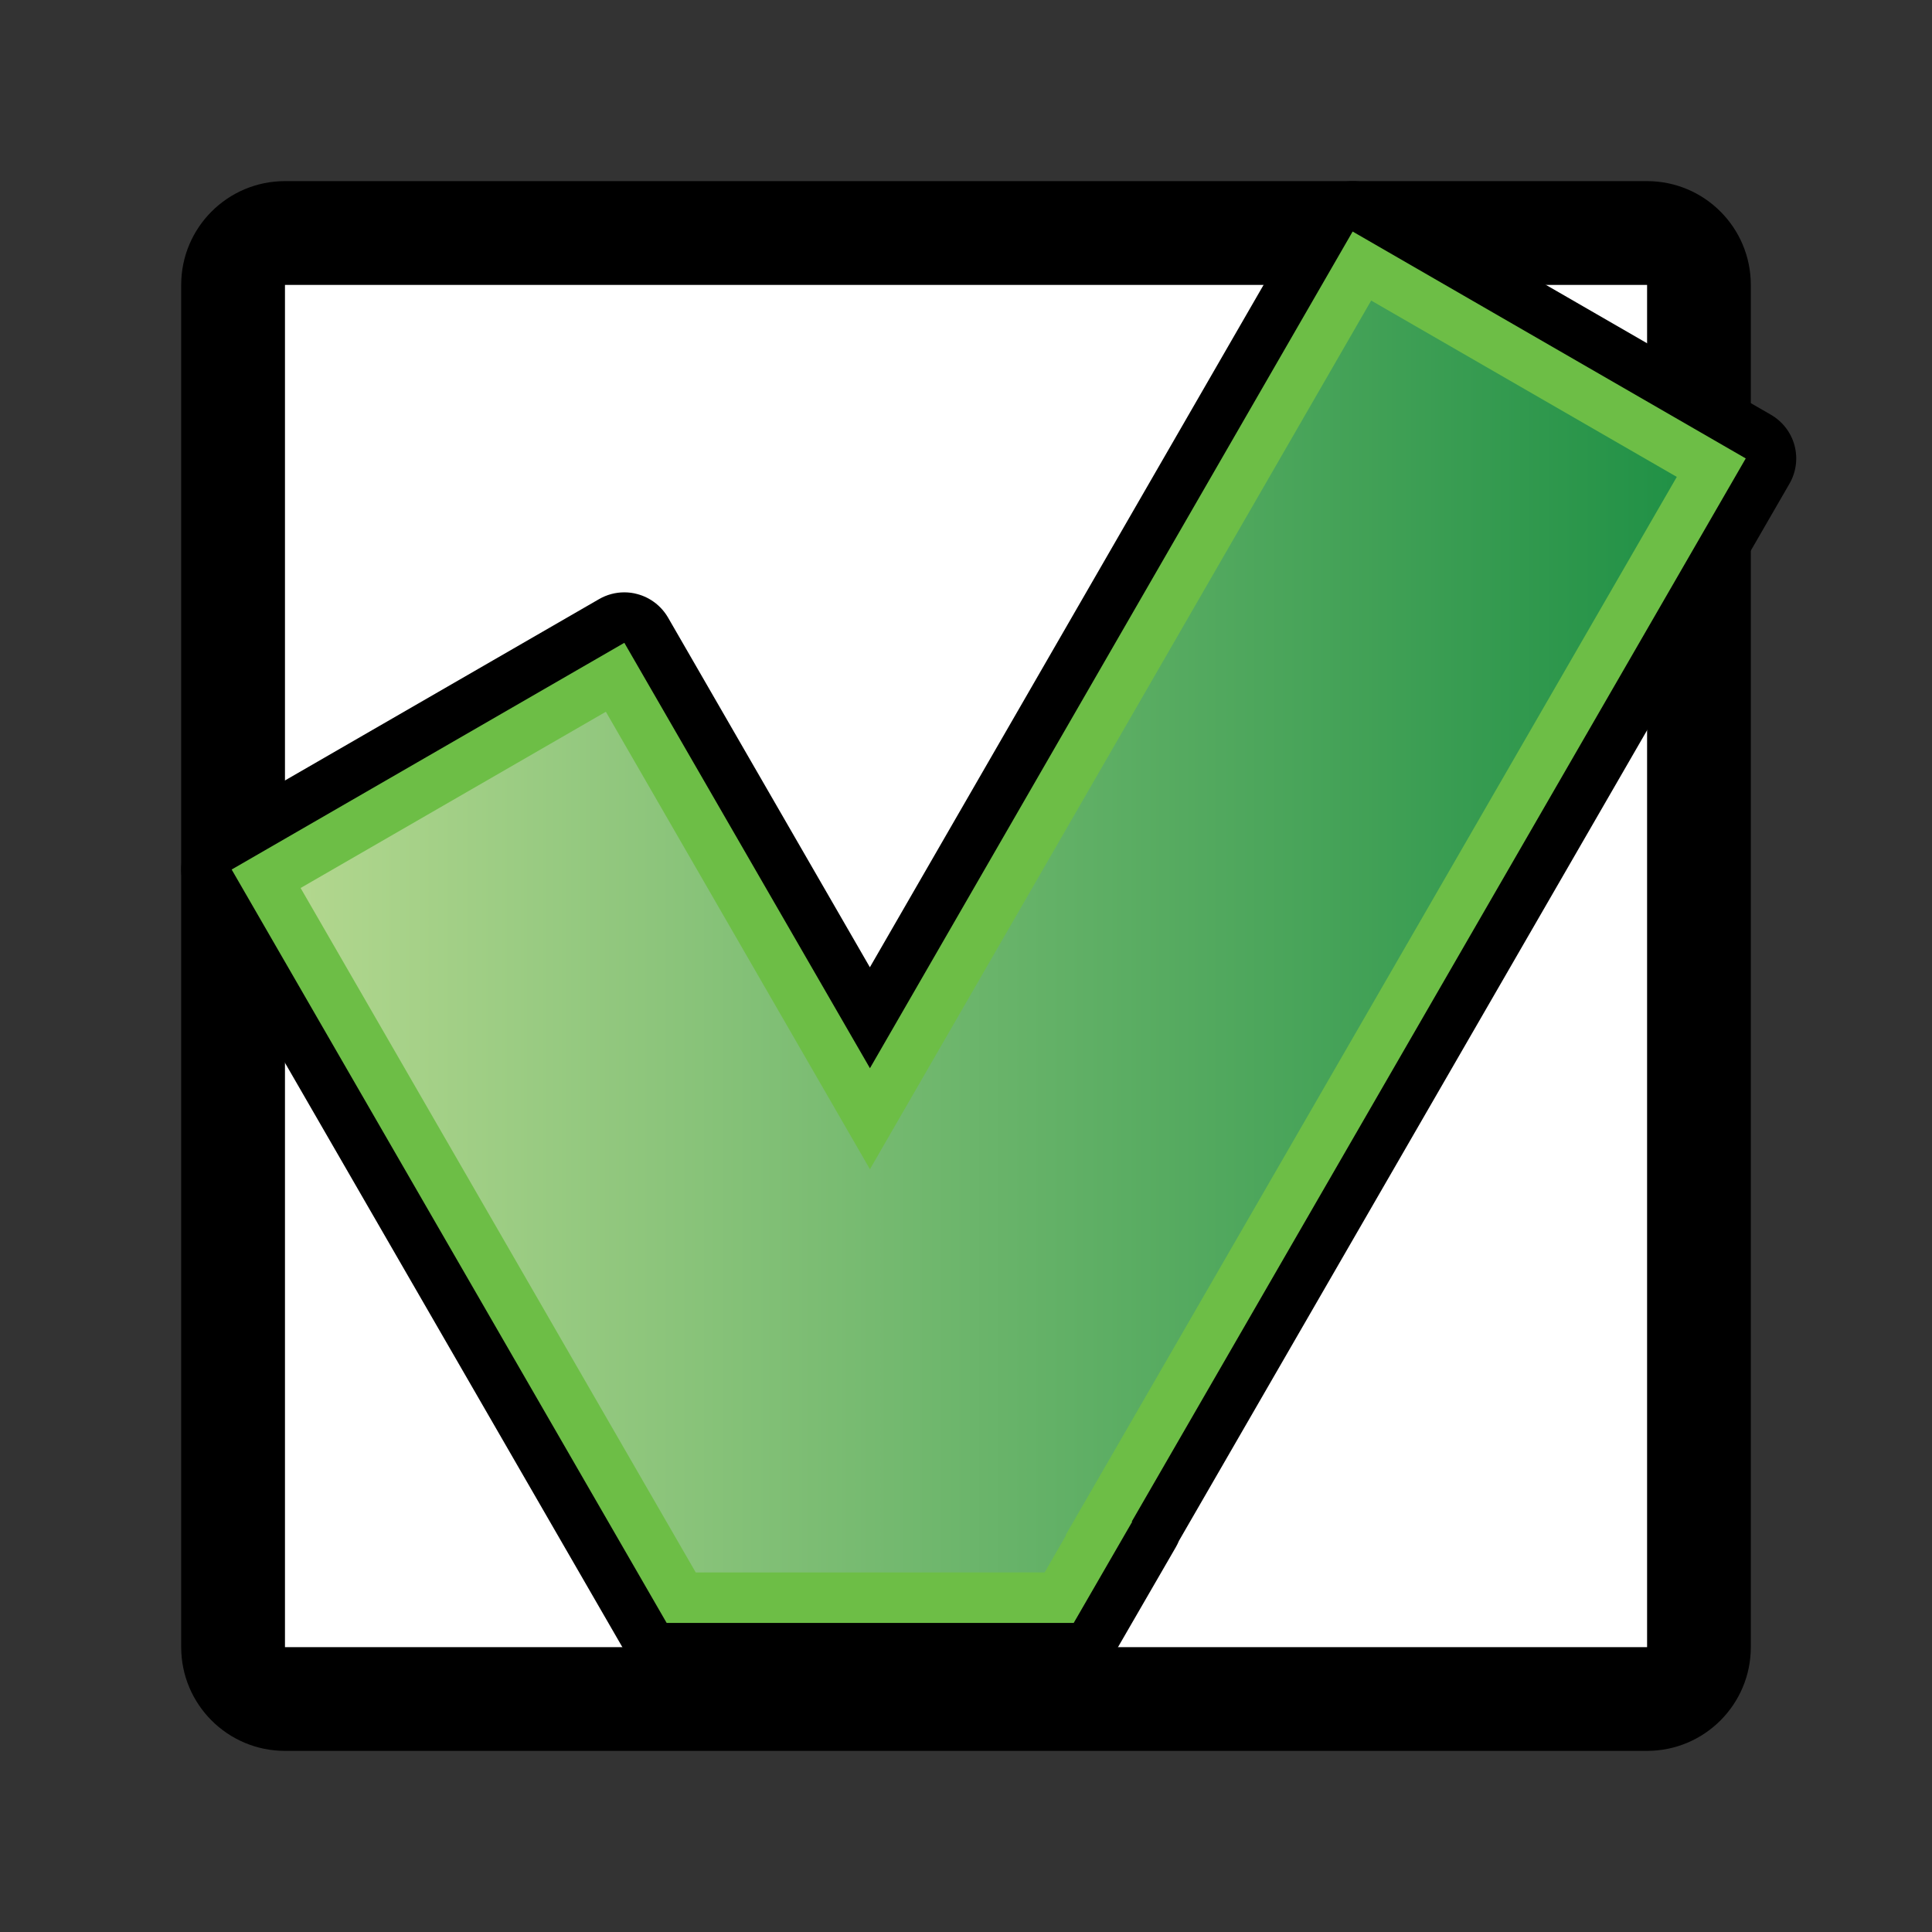 <?xml version="1.0" encoding="utf-8"?>
<!-- Generator: Adobe Illustrator 14.0.0, SVG Export Plug-In . SVG Version: 6.00 Build 43363)  -->
<!DOCTYPE svg PUBLIC "-//W3C//DTD SVG 1.1//EN" "http://www.w3.org/Graphics/SVG/1.1/DTD/svg11.dtd">
<svg version="1.1" id="Layer_1" xmlns="http://www.w3.org/2000/svg" xmlns:xlink="http://www.w3.org/1999/xlink" x="0px" y="0px"
	 width="32px" height="32px" viewBox="0 0 32 32" enable-background="new 0 0 32 32" xml:space="preserve">
<rect x="0" y="0" width="32" height="32" fill="#333333" stroke="none"/>
<g>
	<g>
		<path d="M4.72,29c-0.95,0-1.719-0.77-1.719-1.719V4.719C3.001,3.77,3.77,3,4.72,3H27.28c0.95,0,1.719,0.77,1.719,1.719v22.563
			C28.999,28.23,28.23,29,27.28,29H4.72z"/>
		<rect x="4.72" y="4.719" fill="#FFFFFF" width="22.561" height="22.563"/>
	</g>
	<g>
		<path d="M11.042,27.717c-0.299,0-0.575-0.159-0.724-0.418L3.113,14.82c-0.11-0.192-0.141-0.42-0.083-0.634
			c0.057-0.214,0.197-0.397,0.389-0.508l6.504-3.755c0.128-0.074,0.272-0.112,0.418-0.112c0.072,0,0.145,0.009,0.216,0.029
			c0.214,0.057,0.396,0.197,0.508,0.389l3.343,5.792l7.272-12.604c0.111-0.192,0.293-0.332,0.508-0.389
			C22.26,3.009,22.332,3,22.404,3c0.146,0,0.29,0.038,0.418,0.112l6.511,3.758c0.191,0.111,0.332,0.293,0.39,0.508
			c0.057,0.214,0.027,0.442-0.084,0.634L19.527,25.521c-0.015,0.035-0.031,0.07-0.051,0.104l-0.969,1.675
			c-0.149,0.259-0.425,0.418-0.724,0.418H11.042z"/>
		<polygon fill="#6DBE46" points="17.784,26.881 18.752,25.206 18.746,25.201 28.915,7.593 22.404,3.835 14.409,17.693 
			10.341,10.647 3.837,14.402 11.042,26.881 		"/>
		<linearGradient id="SVGID_1_" gradientUnits="userSpaceOnUse" x1="4.979" y1="15.511" x2="27.773" y2="15.511">
			<stop  offset="0" style="stop-color:#B2D78E"/>
			<stop  offset="1" style="stop-color:#219146"/>
		</linearGradient>
		<polygon fill="url(#SVGID_1_)" points="11.524,26.045 4.979,14.708 10.035,11.789 14.409,19.366 22.711,4.978 27.773,7.899 
			17.651,25.425 17.657,25.43 17.302,26.045 		"/>
	</g>
</g>
</svg>
